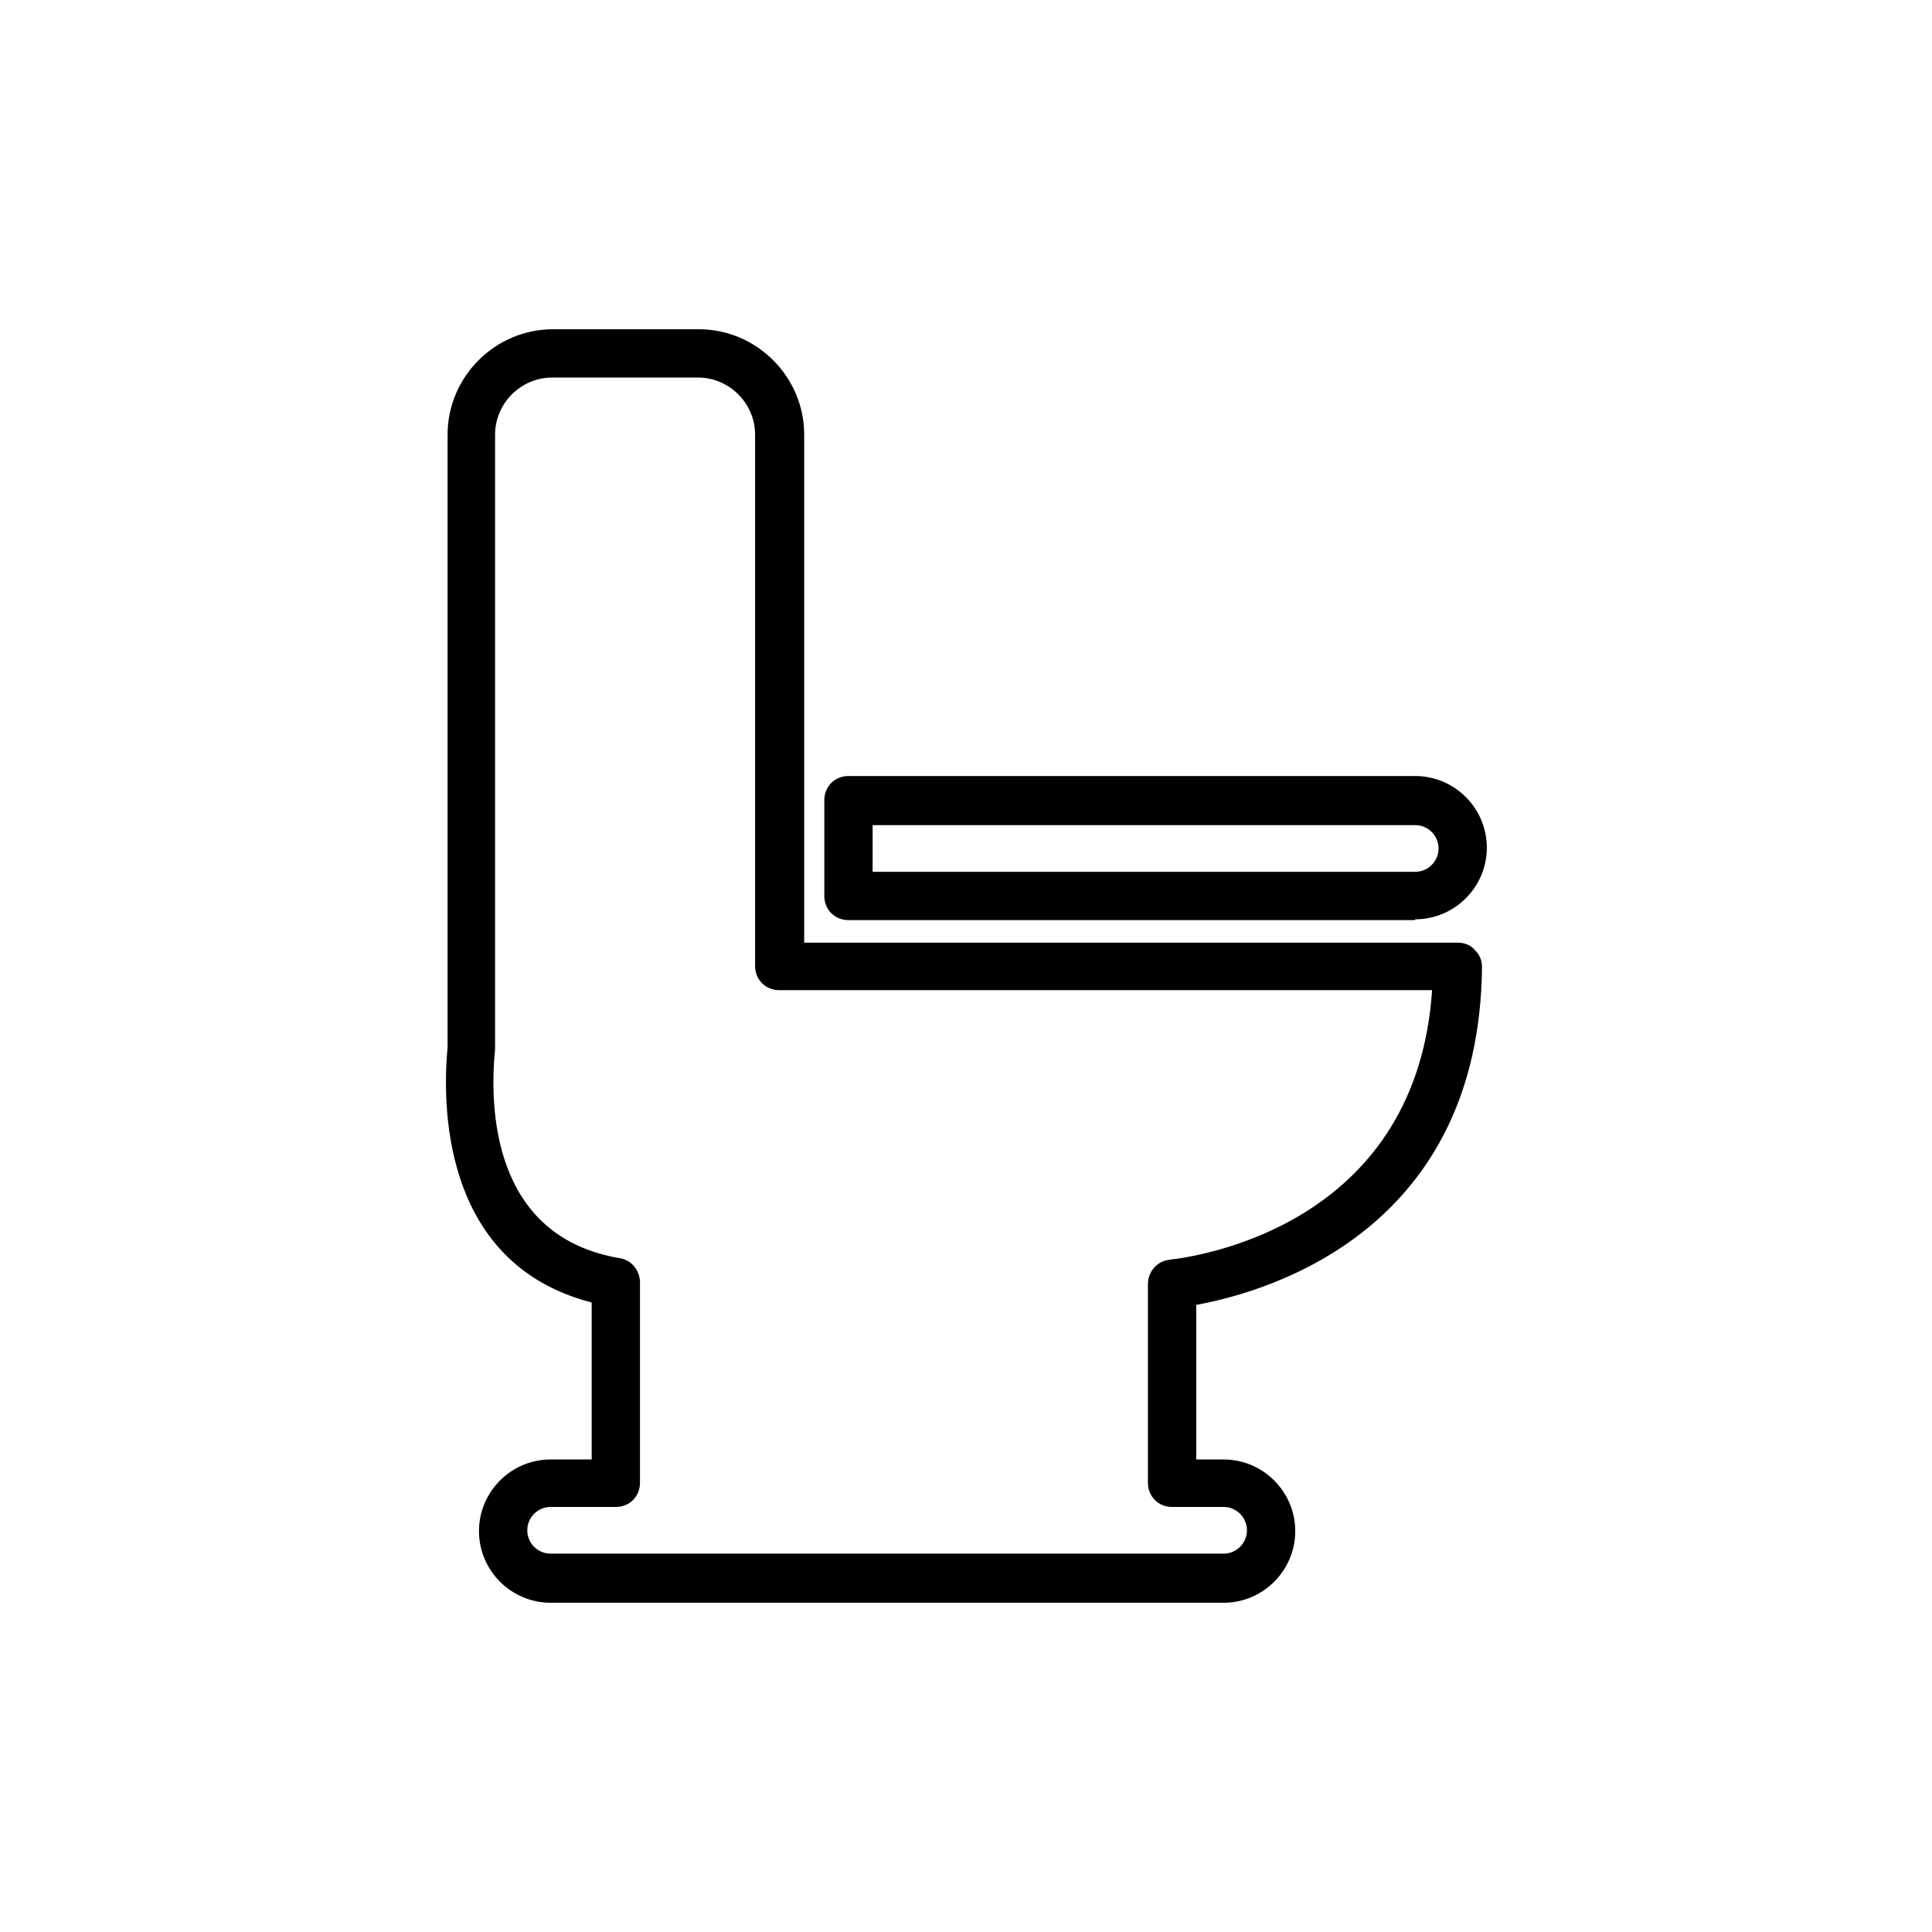 <svg xmlns="http://www.w3.org/2000/svg" viewBox="0 0 24 24" fill="#000000">
  <path d="M15.2,19.91H6.84c-.49,0-.89-.4-.89-.89s.4-.89,.89-.89h.51v-1.95c-1.9-.49-1.85-2.53-1.79-3.17V5.4c0-.72,.59-1.31,1.31-1.31h1.81c.72,0,1.31,.59,1.31,1.31v6.31h8.12c.08,0,.16,.03,.21,.09,.06,.06,.09,.13,.09,.21-.03,3.23-2.57,4.02-3.55,4.2v1.92h.34c.49,0,.89,.4,.89,.89s-.4,.89-.89,.89Zm-8.36-1.19c-.16,0-.29,.13-.29,.29s.13,.29,.29,.29H15.2c.16,0,.29-.13,.29-.29s-.13-.29-.29-.29h-.64c-.17,0-.3-.13-.3-.3v-2.47c0-.15,.11-.28,.26-.3,.53-.06,3.08-.52,3.27-3.35H9.68c-.17,0-.3-.13-.3-.3V5.4c0-.39-.32-.71-.71-.71h-1.81c-.39,0-.71,.32-.71,.71v7.63c-.07,.71-.05,2.33,1.55,2.6,.14,.02,.25,.15,.25,.3v2.49c0,.17-.13,.3-.3,.3h-.81Z"/>
  <path d="M17.58,11.43h-7.04c-.17,0-.3-.13-.3-.3v-1.19c0-.17,.13-.3,.3-.3h7.04c.49,0,.89,.4,.89,.89s-.4,.89-.89,.89Zm-6.74-.6h6.74c.16,0,.29-.13,.29-.29s-.13-.29-.29-.29h-6.74v.59Z"/>
</svg>
